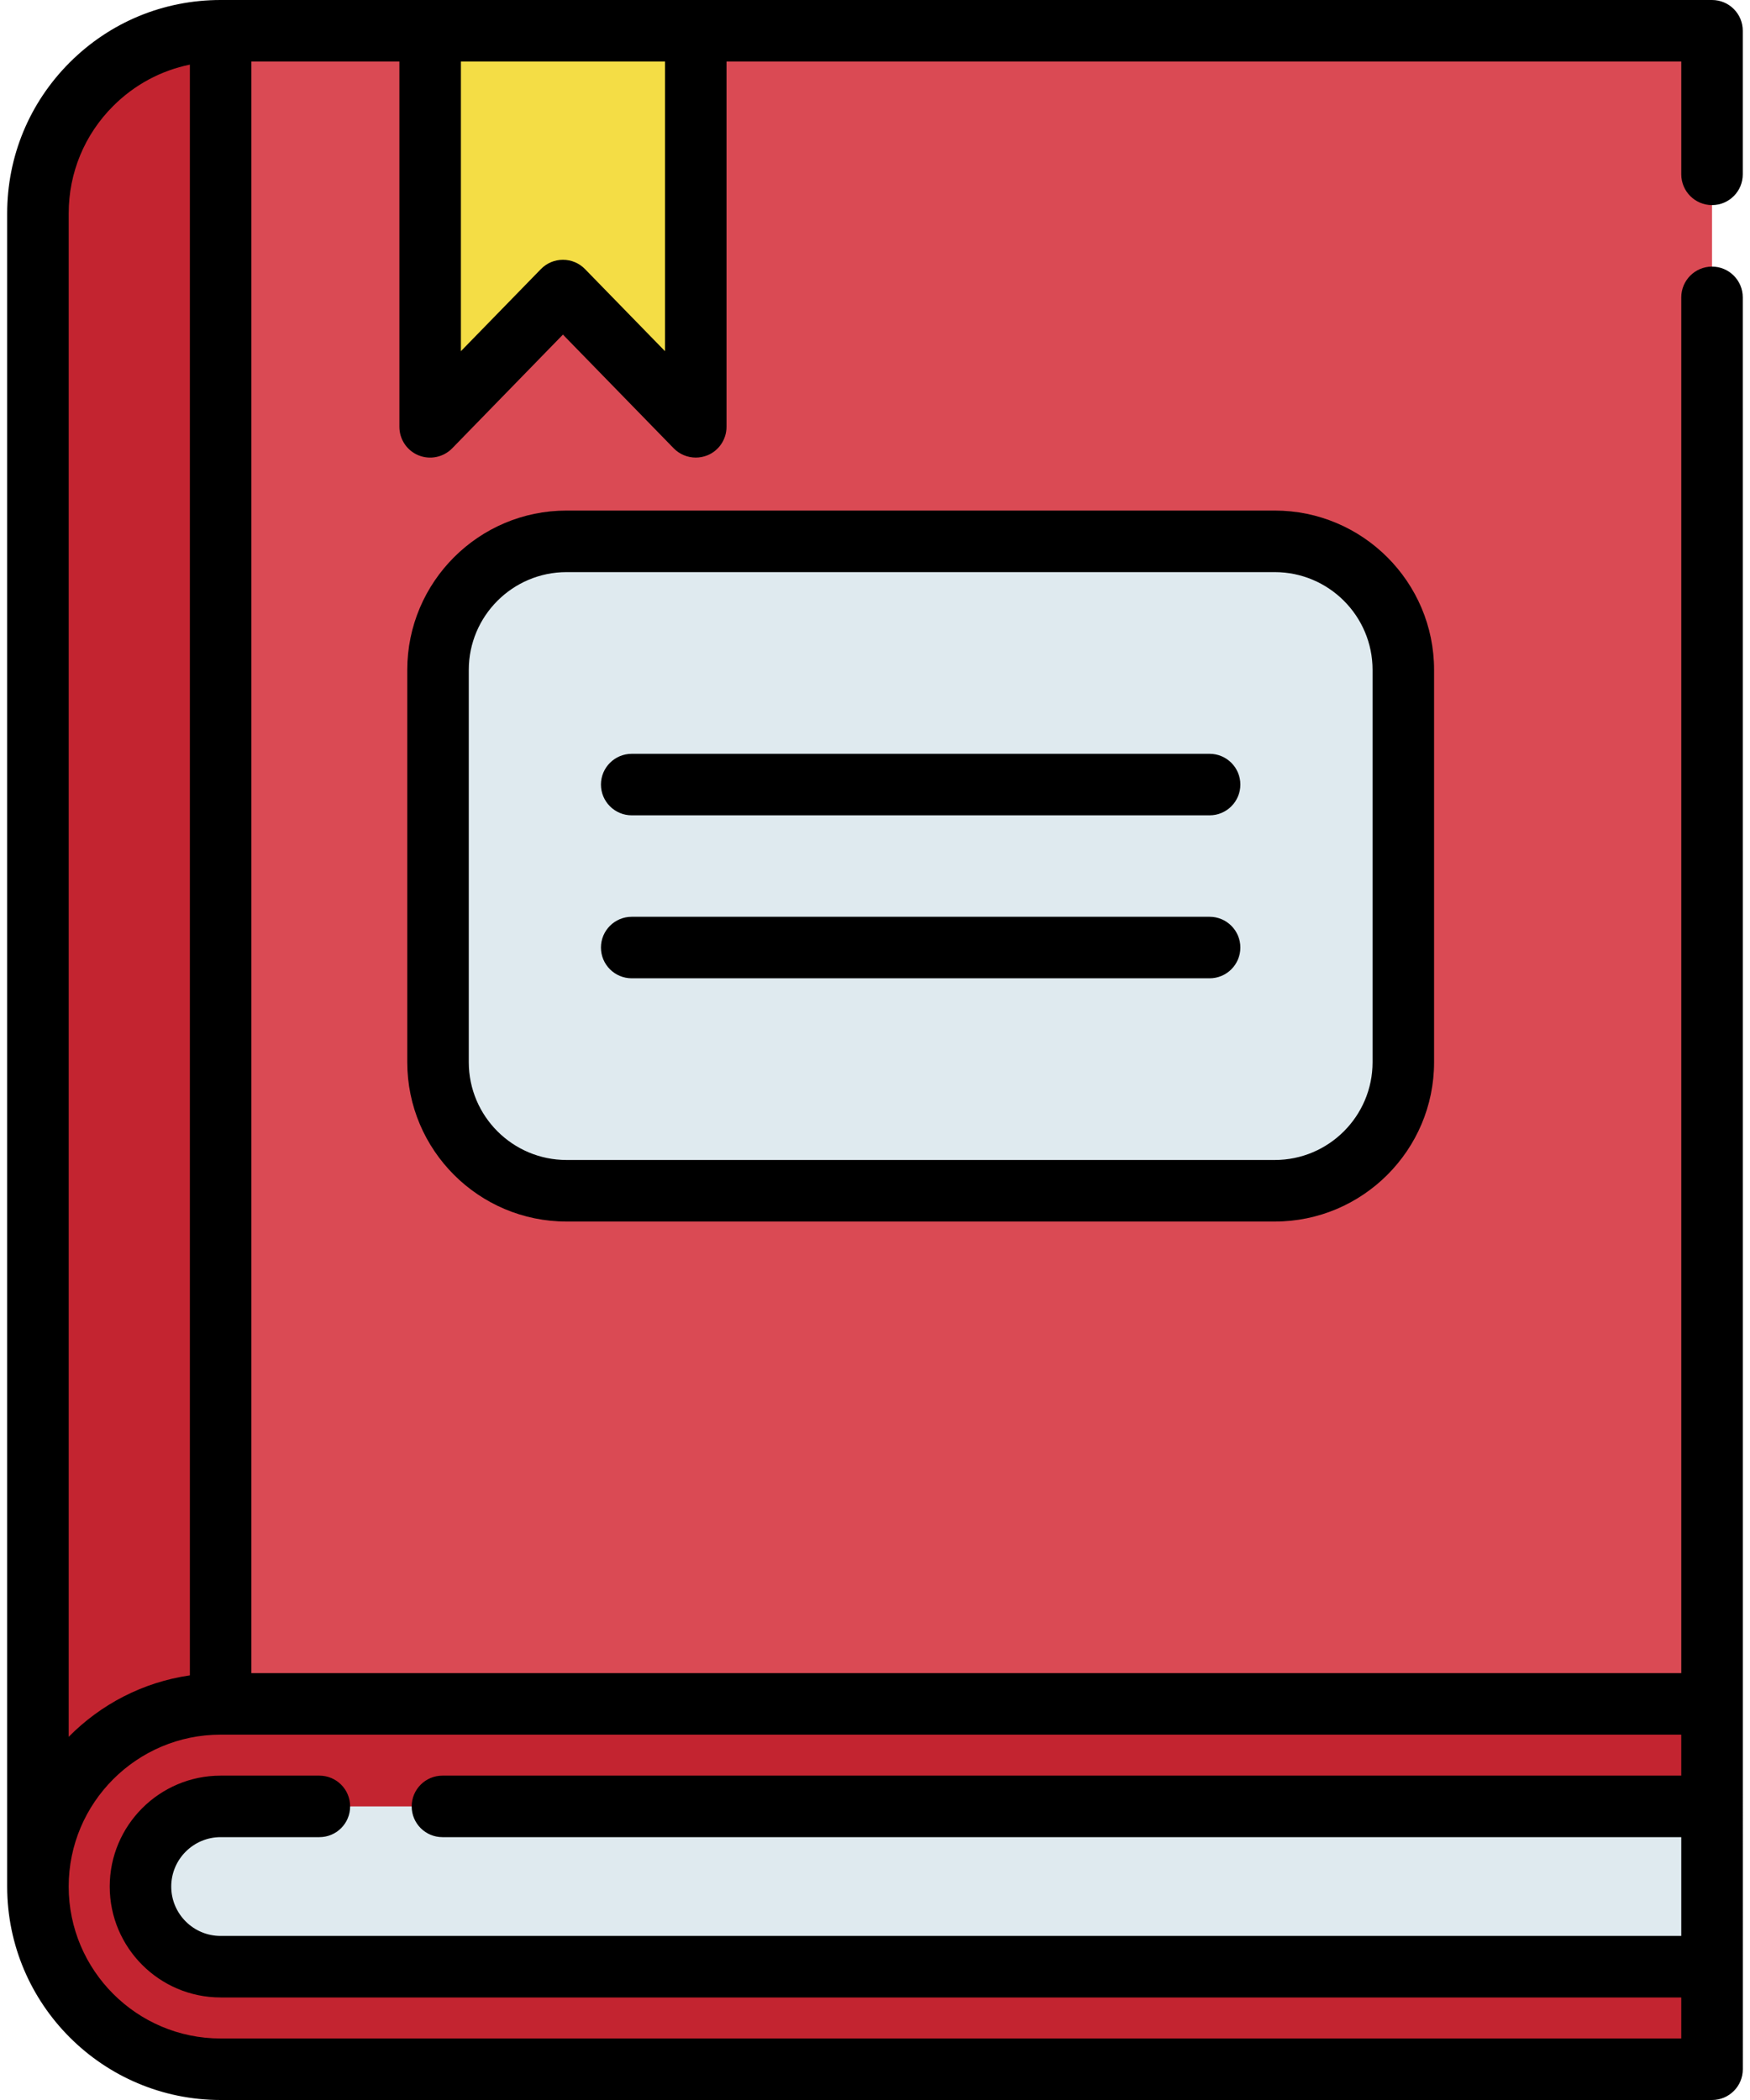 <svg width="40" height="48" viewBox="0 0 40 48" fill="none" xmlns="http://www.w3.org/2000/svg">
<path d="M39.132 0.703V38.946L5.043 42.666L0.867 43.121V4.879C0.867 3.726 1.334 2.681 2.09 1.926C2.845 1.17 3.89 0.703 5.043 0.703H39.132Z" fill="#DA4A54"/>
<path d="M5.043 0.703V42.666L0.867 43.121V4.879C0.867 3.726 1.334 2.681 2.09 1.926C2.845 1.17 3.89 0.703 5.043 0.703Z" fill="#C32430"/>
<path d="M39.133 38.946H5.043C2.737 38.946 0.867 40.815 0.867 43.121C0.867 45.427 2.737 47.297 5.043 47.297H39.133V38.946Z" fill="#C32430"/>
<path d="M5.043 44.953C4.033 44.953 3.211 44.131 3.211 43.121C3.211 42.111 4.033 41.29 5.043 41.29H39.133V44.953H5.043Z" fill="#DFEAEF"/>
<path d="M15.903 9.756L12.867 6.641L9.832 9.756V0.703H15.903V9.756Z" fill="#F4DD45"/>
<path d="M29.137 12.373H12.95C11.327 12.373 10.012 13.689 10.012 15.312V24.279C10.012 25.902 11.327 27.217 12.95 27.217H29.137C30.76 27.217 32.076 25.902 32.076 24.279V15.312C32.076 13.689 30.761 12.373 29.137 12.373Z" fill="#DFEAEF"/>
<path d="M39.835 6.797C39.835 6.409 39.52 6.094 39.132 6.094C38.744 6.094 38.429 6.409 38.429 6.797V38.243H5.746V1.406H9.129V9.756C9.129 10.042 9.302 10.3 9.567 10.408C9.832 10.515 10.136 10.452 10.336 10.247L12.867 7.648L15.399 10.247C15.534 10.385 15.717 10.459 15.903 10.459C15.992 10.459 16.082 10.442 16.168 10.408C16.433 10.3 16.606 10.042 16.606 9.756V1.406H38.429V3.984C38.429 4.373 38.744 4.688 39.132 4.688C39.521 4.688 39.835 4.373 39.835 3.984V0.703C39.835 0.315 39.521 0 39.132 0H5.043C3.739 0 2.514 0.507 1.593 1.428C0.671 2.35 0.164 3.575 0.164 4.879V43.121C0.164 43.122 0.164 43.123 0.164 43.125C0.166 45.813 2.354 48 5.043 48H39.133C39.521 48 39.836 47.685 39.836 47.297L39.835 6.797ZM15.2 1.406V8.027L13.371 6.15C13.239 6.014 13.057 5.938 12.867 5.938C12.678 5.938 12.496 6.014 12.364 6.15L10.535 8.027V1.406H15.2ZM2.587 2.423C3.074 1.936 3.68 1.612 4.34 1.477V38.294C3.263 38.45 2.3 38.959 1.57 39.699V4.879C1.57 3.951 1.931 3.078 2.587 2.423ZM5.043 46.594C3.128 46.594 1.57 45.036 1.57 43.121C1.57 41.207 3.128 39.649 5.043 39.649H38.429V40.586H10.113C9.725 40.586 9.41 40.901 9.41 41.289C9.41 41.678 9.725 41.992 10.113 41.992H38.429V44.25H5.043C4.42 44.25 3.914 43.744 3.914 43.121C3.914 42.499 4.42 41.992 5.043 41.992H7.3C7.689 41.992 8.003 41.678 8.003 41.289C8.003 40.901 7.689 40.586 7.3 40.586H5.043C3.645 40.586 2.508 41.723 2.508 43.121C2.508 44.519 3.645 45.656 5.043 45.656H38.429V46.594H5.043Z" fill="black"/>
<path d="M12.95 11.67C10.942 11.67 9.309 13.304 9.309 15.312V24.279C9.309 26.287 10.942 27.921 12.95 27.921H29.137C31.145 27.921 32.779 26.287 32.779 24.279V15.312C32.779 13.304 31.145 11.67 29.137 11.67H12.95ZM31.373 15.312V24.279C31.373 25.512 30.37 26.514 29.137 26.514H12.95C11.718 26.514 10.715 25.512 10.715 24.279V15.312C10.715 14.079 11.718 13.077 12.95 13.077H29.137C30.37 13.077 31.373 14.079 31.373 15.312Z" fill="black"/>
<path d="M27.648 17.23H14.44C14.051 17.23 13.736 17.545 13.736 17.933C13.736 18.321 14.051 18.636 14.44 18.636H27.648C28.036 18.636 28.351 18.321 28.351 17.933C28.351 17.545 28.036 17.23 27.648 17.23Z" fill="black"/>
<path d="M27.648 20.955H14.44C14.051 20.955 13.736 21.27 13.736 21.658C13.736 22.047 14.051 22.361 14.44 22.361H27.648C28.036 22.361 28.351 22.047 28.351 21.658C28.351 21.27 28.036 20.955 27.648 20.955Z" fill="black"/>
</svg>

